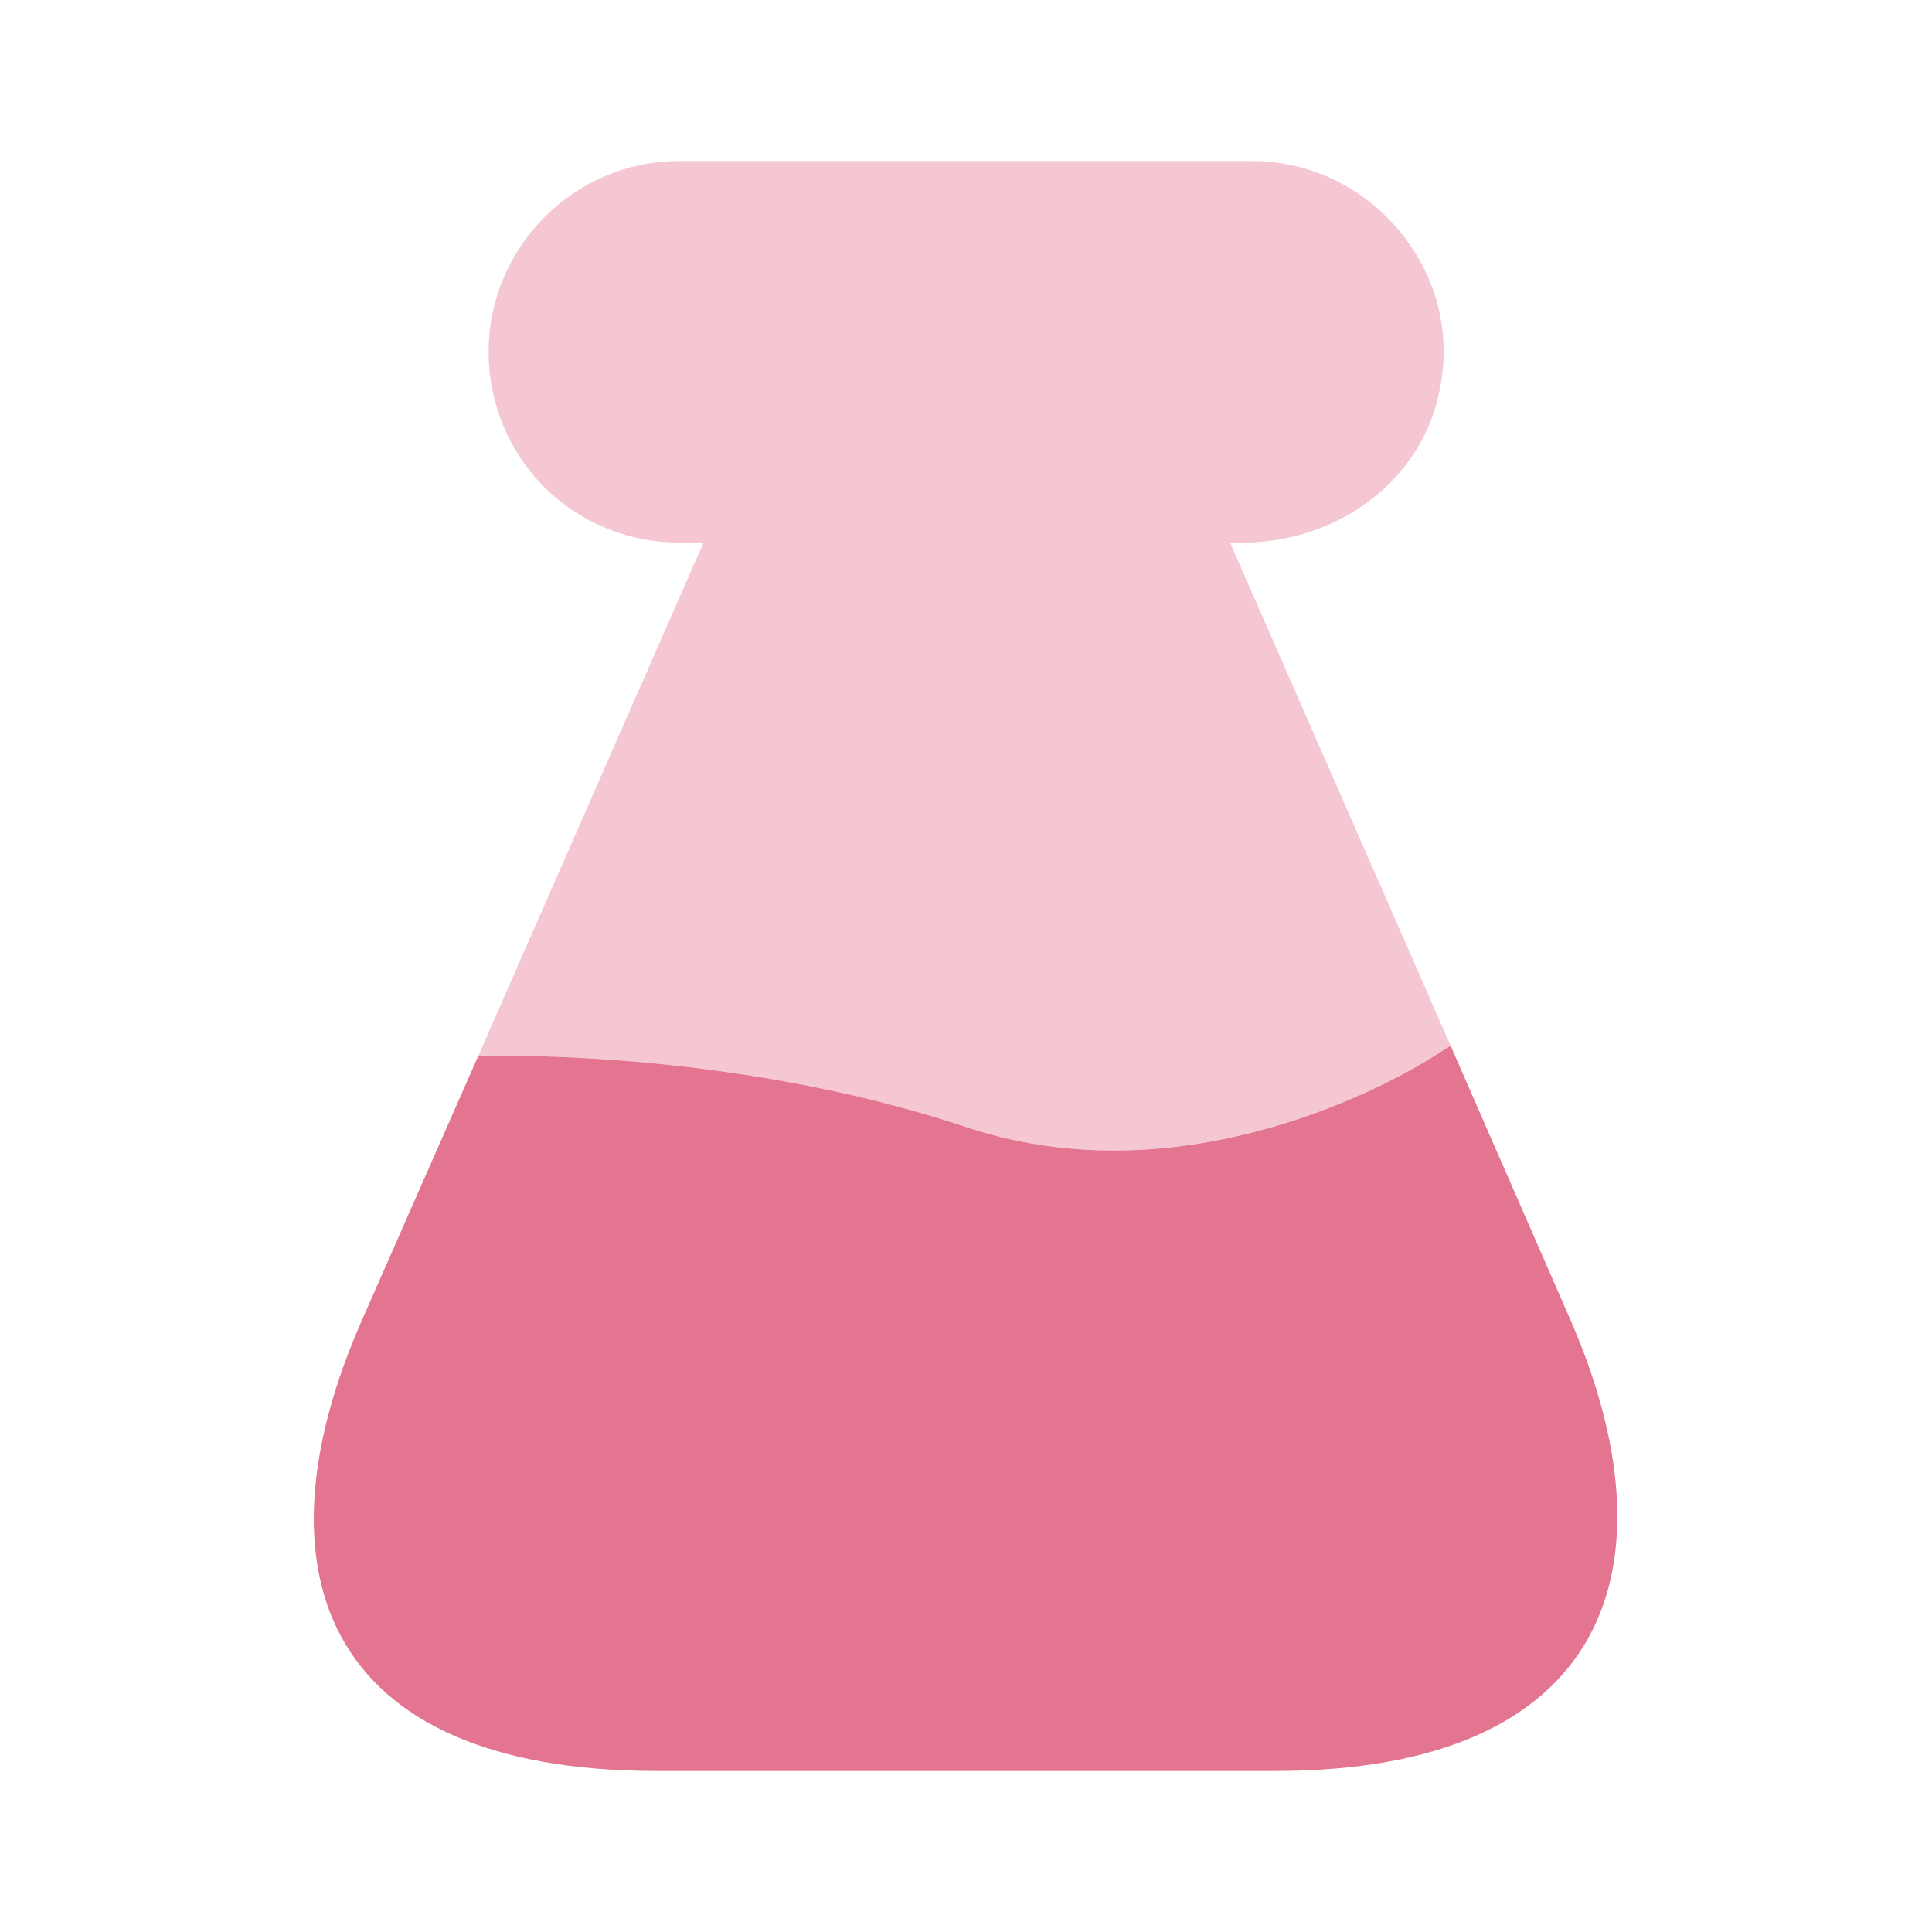 <svg width="65" height="65" viewBox="0 0 65 65" fill="none" xmlns="http://www.w3.org/2000/svg">
<path d="M42.9 59.583H22.1C10.752 59.583 8.504 52.731 12.188 44.39L16.087 35.533C16.087 35.533 24.375 35.208 32.5 37.917C40.625 40.625 48.289 35.506 48.289 35.506L48.804 35.181L52.84 44.417C56.469 52.758 54.085 59.583 42.9 59.583Z" fill="#E37590"/>
<path opacity="0.4" d="M48.804 35.181L48.289 35.506C48.289 35.506 40.625 40.625 32.5 37.917C24.375 35.208 16.087 35.533 16.087 35.533L23.671 18.254H22.858C21.098 18.254 19.473 17.55 18.308 16.385C17.144 15.221 16.439 13.596 16.439 11.835C16.439 8.315 19.31 5.417 22.858 5.417H42.114C43.902 5.417 45.5 6.148 46.664 7.312C48.181 8.829 48.967 11.05 48.371 13.406C47.667 16.331 44.85 18.254 41.817 18.254H41.383L48.804 35.181Z" fill="#E37590"/>
</svg>
